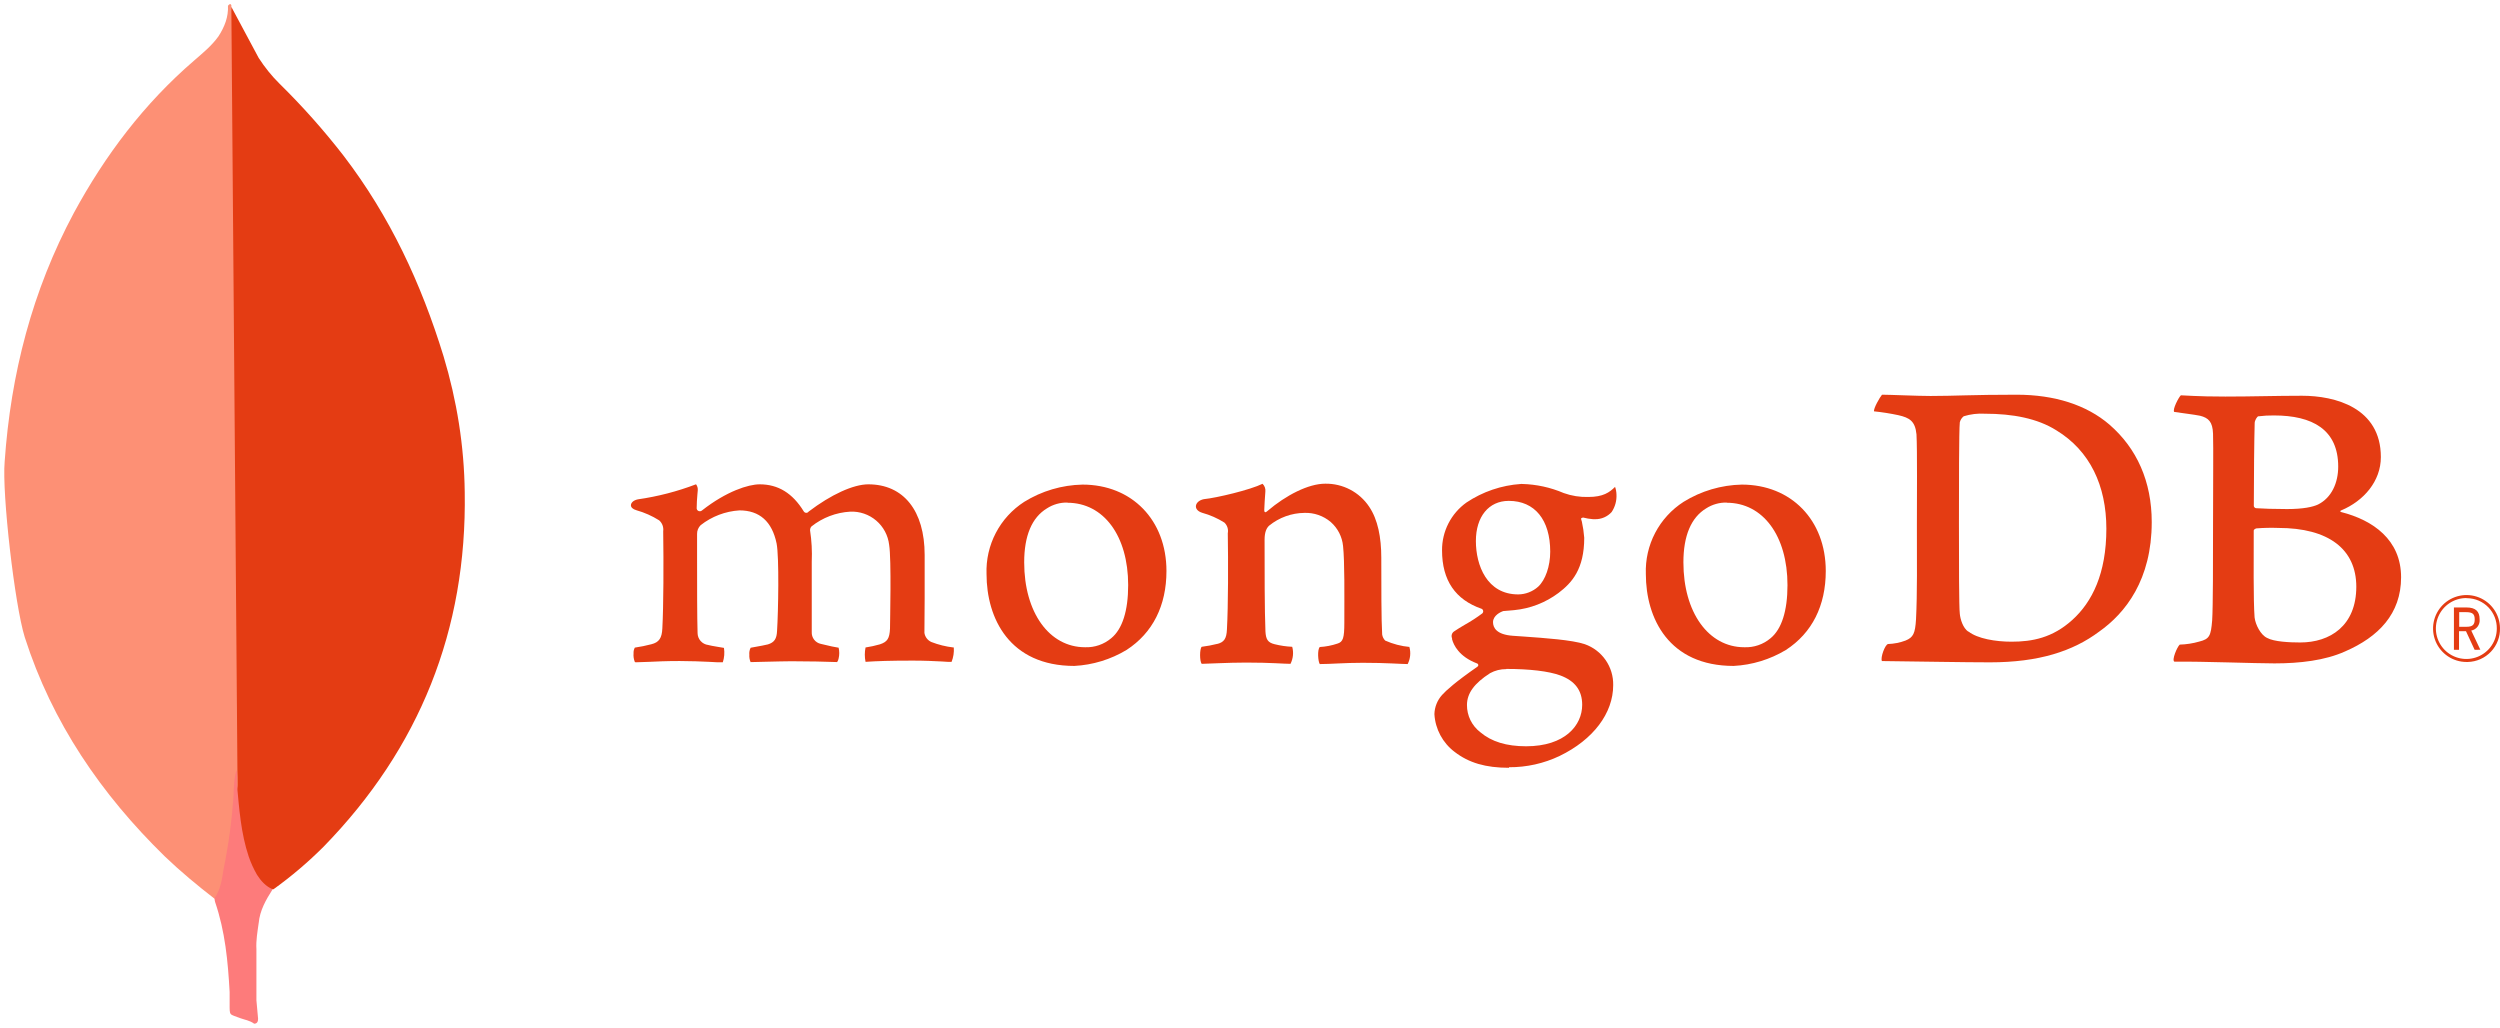 <svg width="360" height="148" viewBox="0 0 360 148" fill="none" xmlns="http://www.w3.org/2000/svg">
<path d="M33.312 0.988L37.252 8.347C38.138 9.705 39.097 10.908 40.228 12.027C43.541 15.281 46.63 18.755 49.473 22.423C56.149 31.14 60.652 40.821 63.868 51.291C65.796 57.686 66.844 64.247 66.922 70.881C67.245 90.715 60.407 107.745 46.622 121.899C44.38 124.144 41.957 126.203 39.379 128.056C38.013 128.056 37.367 127.015 36.804 126.056C35.779 124.278 35.097 122.325 34.793 120.298C34.308 117.899 33.99 115.499 34.147 113.022V111.902C34.036 111.663 32.832 1.553 33.312 0.988Z" fill="#E43C13"/>
<path d="M33.312 0.745C33.15 0.424 32.989 0.667 32.827 0.823C32.906 2.429 32.343 3.86 31.462 5.228C30.493 6.586 29.21 7.627 27.923 8.747C20.772 14.904 15.143 22.341 10.636 30.659C4.638 41.853 1.547 53.851 0.671 66.481C0.269 71.037 2.119 87.113 3.563 91.752C7.503 104.066 14.581 114.384 23.748 123.34C25.999 125.496 28.408 127.497 30.899 129.419C31.623 129.419 31.702 128.777 31.868 128.299C32.185 127.279 32.428 126.236 32.592 125.18L34.207 113.187L33.312 0.745Z" fill="#FD9075"/>
<path d="M37.252 132.928C37.413 131.094 38.299 129.57 39.263 128.052C38.294 127.653 37.575 126.858 37.012 125.973C36.527 125.135 36.125 124.251 35.812 123.336C34.687 119.977 34.447 116.454 34.124 113.022V110.943C33.722 111.264 33.639 113.98 33.639 114.384C33.405 118.011 32.921 121.618 32.191 125.18C31.951 126.62 31.789 128.056 30.899 129.336C30.899 129.497 30.899 129.657 30.977 129.896C32.426 134.135 32.823 138.453 33.067 142.852V144.458C33.067 146.376 32.989 145.972 34.59 146.614C35.236 146.853 35.955 146.936 36.601 147.413C37.086 147.413 37.164 147.014 37.164 146.692L36.924 144.054V136.695C36.846 135.411 37.086 134.135 37.247 132.933L37.252 132.928Z" fill="#FD7B7B"/>
<path d="M355.179 95.325C354.229 95.325 353.3 95.044 352.509 94.517C351.718 93.99 351.1 93.242 350.734 92.365C350.367 91.488 350.268 90.523 350.448 89.59C350.629 88.657 351.082 87.798 351.749 87.121C352.416 86.445 353.269 85.981 354.199 85.788C355.13 85.594 356.097 85.68 356.978 86.035C357.86 86.39 358.617 86.997 359.154 87.781C359.692 88.565 359.985 89.49 359.998 90.441C360.016 91.065 359.91 91.688 359.686 92.271C359.463 92.855 359.127 93.389 358.697 93.843C358.267 94.297 357.751 94.661 357.18 94.915C356.609 95.17 355.994 95.309 355.369 95.325H355.179ZM355.179 86.119C354.312 86.114 353.462 86.366 352.738 86.843C352.014 87.321 351.448 88.002 351.111 88.802C350.774 89.601 350.681 90.482 350.845 91.334C351.009 92.185 351.421 92.97 352.03 93.587C352.639 94.204 353.418 94.627 354.268 94.802C355.117 94.978 355.999 94.897 356.803 94.571C357.607 94.244 358.296 93.687 358.783 92.97C359.27 92.252 359.533 91.406 359.54 90.539C359.561 89.395 359.127 88.289 358.335 87.464C357.542 86.639 356.454 86.163 355.31 86.139H355.179M356.345 93.57L355.101 90.892H354.099V93.57H353.365V87.474H355.166C356.508 87.474 357.065 88.051 357.065 89.177C357.106 89.549 357.005 89.924 356.781 90.225C356.558 90.526 356.229 90.732 355.86 90.801L357.17 93.564L356.345 93.57ZM354.125 90.257H355.179C356.037 90.257 356.358 89.969 356.358 89.19C356.358 88.411 356.05 88.149 355.087 88.149H354.125V90.257Z" fill="#E43C13"/>
<path d="M283.45 90.931C284.76 91.972 287.379 92.404 289.664 92.404C292.637 92.404 295.557 91.855 298.411 89.275C301.266 86.695 303.316 82.596 303.316 76.14C303.316 69.94 300.958 64.911 296.113 61.965C293.383 60.249 289.847 59.575 285.814 59.575C284.787 59.513 283.758 59.637 282.776 59.941C282.495 60.159 282.296 60.467 282.213 60.812C282.088 61.919 282.088 70.326 282.088 75.296C282.088 80.39 282.088 87.494 282.213 88.391C282.278 89.131 282.645 90.427 283.45 90.971M271.069 56.838C272.123 56.838 276.13 57.021 277.996 57.021C281.479 57.021 283.889 56.838 290.404 56.838C295.864 56.838 300.461 58.311 303.748 61.133C307.722 64.571 309.85 69.357 309.85 75.184C309.85 83.474 306.072 88.279 302.275 90.957C298.497 93.779 293.586 95.377 286.56 95.377C282.835 95.377 276.444 95.253 271.108 95.194H270.997C270.748 94.703 271.455 92.791 271.887 92.738C272.744 92.709 273.591 92.541 274.395 92.241C275.521 91.782 275.783 91.206 275.907 89.183C276.097 85.372 276.032 80.835 276.032 75.675C276.032 71.996 276.097 64.813 275.973 62.541C275.783 60.642 274.984 60.151 273.354 59.784C272.201 59.539 271.036 59.355 269.864 59.234C269.746 58.861 270.695 57.198 271.01 56.838" fill="#E43C13"/>
<path d="M325.231 59.928C324.982 59.987 324.674 60.583 324.674 60.91C324.609 63.117 324.55 68.885 324.55 72.873C324.564 72.949 324.601 73.019 324.656 73.074C324.711 73.129 324.781 73.166 324.858 73.181C325.663 73.246 327.653 73.305 329.33 73.305C331.687 73.305 333.049 72.997 333.795 72.65C335.759 71.668 336.702 69.52 336.702 67.19C336.702 61.847 332.977 59.824 327.45 59.824C326.704 59.816 325.958 59.857 325.218 59.948M339.308 84.495C339.308 79.093 335.334 76.022 328.072 76.022C327.018 75.984 325.962 76.006 324.91 76.088C324.72 76.147 324.537 76.271 324.537 76.395C324.537 80.259 324.471 86.459 324.661 88.915C324.785 89.956 325.532 91.429 326.462 91.861C327.45 92.411 329.69 92.516 331.235 92.516C335.517 92.516 339.308 90.126 339.308 84.482M314.015 56.923C314.578 56.923 316.228 57.106 320.451 57.106C324.419 57.106 327.653 56.988 331.49 56.988C336.263 56.988 342.844 58.704 342.844 65.821C342.844 69.311 340.362 72.146 337.134 73.495C336.951 73.56 336.951 73.678 337.134 73.737C341.718 74.903 345.757 77.731 345.757 83.126C345.757 88.41 342.484 91.723 337.691 93.806C334.79 95.115 331.143 95.528 327.522 95.528C324.733 95.528 317.249 95.233 313.118 95.279C312.679 95.095 313.517 93.131 313.884 92.823C314.837 92.796 315.783 92.648 316.699 92.385C318.186 92.018 318.369 91.54 318.552 89.327C318.677 87.428 318.677 80.612 318.677 75.767C318.677 69.134 318.742 64.636 318.677 62.449C318.618 60.734 318.022 60.177 316.817 59.869C315.887 59.686 314.336 59.503 313.091 59.319C312.784 59.012 313.746 57.172 314.047 56.923" fill="#E43C13"/>
<path d="M91.416 95.325C91.257 94.93 91.194 94.504 91.232 94.081C91.214 93.794 91.278 93.508 91.416 93.256C92.219 93.14 93.015 92.978 93.799 92.771C94.899 92.496 95.311 91.9 95.377 90.499C95.554 87.225 95.567 80.979 95.501 76.618V76.494C95.54 76.205 95.507 75.911 95.406 75.638C95.304 75.365 95.137 75.122 94.919 74.929C93.903 74.29 92.8 73.8 91.645 73.475C91.121 73.325 90.833 73.05 90.853 72.729C90.872 72.408 91.193 72.035 91.868 71.904C94.726 71.494 97.531 70.767 100.229 69.737C100.42 69.987 100.509 70.3 100.478 70.614C100.472 70.816 100.455 71.017 100.425 71.216C100.373 71.832 100.32 72.526 100.32 73.226C100.327 73.286 100.345 73.344 100.375 73.397C100.404 73.449 100.444 73.496 100.492 73.532C100.539 73.569 100.594 73.596 100.653 73.611C100.711 73.626 100.772 73.629 100.831 73.619C100.931 73.607 101.025 73.563 101.1 73.495C104.622 70.732 107.778 69.743 109.395 69.743C112.06 69.743 114.136 71.02 115.74 73.639C115.778 73.701 115.83 73.753 115.893 73.79C115.956 73.827 116.027 73.847 116.1 73.849C116.167 73.849 116.233 73.833 116.292 73.802C116.352 73.771 116.402 73.727 116.441 73.672C119.675 71.21 122.89 69.743 125.038 69.743C130.112 69.743 133.15 73.547 133.15 79.912C133.15 81.745 133.15 84.063 133.15 86.23C133.15 88.129 133.117 89.91 133.117 91.141C133.16 91.426 133.275 91.695 133.45 91.924C133.625 92.153 133.855 92.334 134.119 92.45C135.14 92.846 136.207 93.11 137.295 93.236H137.347C137.398 93.943 137.288 94.653 137.026 95.311C136.692 95.311 136.228 95.311 135.645 95.253C134.591 95.2 133.144 95.128 131.461 95.128C128.082 95.128 126.321 95.194 124.638 95.305C124.498 94.622 124.498 93.918 124.638 93.236C125.337 93.131 126.028 92.98 126.707 92.784C127.781 92.431 128.095 91.946 128.161 90.519C128.161 89.504 128.383 80.573 128.036 78.451C127.879 77.096 127.214 75.85 126.176 74.965C125.137 74.079 123.802 73.62 122.438 73.678C120.401 73.793 118.45 74.537 116.853 75.806C116.723 75.95 116.651 76.136 116.65 76.33V76.376C116.878 77.864 116.959 79.37 116.892 80.874C116.892 82.04 116.892 83.251 116.892 84.462C116.892 86.924 116.892 89.248 116.892 91.01C116.87 91.404 116.99 91.794 117.23 92.107C117.47 92.421 117.815 92.638 118.202 92.719L119.02 92.909C119.505 93.026 120.009 93.151 120.762 93.269C120.883 93.777 120.883 94.306 120.762 94.814C120.732 95.003 120.658 95.182 120.546 95.338C118.667 95.279 116.742 95.22 113.959 95.22C113.114 95.22 111.746 95.259 110.528 95.285L108.086 95.344C107.941 95.008 107.878 94.642 107.903 94.277C107.87 93.932 107.935 93.584 108.092 93.275L108.839 93.138C109.494 93.02 110.057 92.922 110.587 92.791C111.504 92.503 111.851 91.998 111.897 90.826C112.073 88.096 112.217 80.226 111.831 78.262C111.176 75.099 109.376 73.495 106.482 73.495C104.448 73.623 102.5 74.365 100.897 75.623C100.729 75.787 100.596 75.984 100.507 76.201C100.418 76.418 100.374 76.652 100.379 76.887V80.16C100.379 84.089 100.379 89.032 100.451 91.16C100.454 91.582 100.61 91.988 100.889 92.303C101.168 92.618 101.553 92.822 101.97 92.876C102.239 92.954 102.704 93.033 103.247 93.125L104.249 93.295C104.359 93.99 104.303 94.701 104.085 95.37C103.542 95.37 102.881 95.37 102.121 95.305C100.962 95.253 99.502 95.187 97.865 95.187C95.901 95.187 94.591 95.253 93.491 95.305C92.764 95.338 92.136 95.364 91.527 95.37" fill="#E43C13"/>
<path d="M153.716 72.369C152.668 72.346 151.637 72.638 150.757 73.207C148.596 74.516 147.483 77.135 147.483 80.979C147.483 88.181 151.084 93.203 156.25 93.203C157.629 93.255 158.977 92.788 160.028 91.894C161.619 90.584 162.457 87.965 162.457 84.259C162.457 77.162 158.934 72.395 153.69 72.395M154.705 95.894C145.381 95.894 142.061 89.052 142.061 82.655C141.986 80.601 142.447 78.562 143.399 76.74C144.35 74.918 145.76 73.376 147.489 72.264C150.014 70.7 152.913 69.843 155.883 69.782C163.001 69.782 167.97 74.896 167.97 82.223C167.97 87.199 166.006 91.134 162.228 93.59C159.947 94.963 157.364 95.755 154.705 95.894Z" fill="#E43C13"/>
<path d="M248.657 72.369C247.605 72.347 246.57 72.638 245.684 73.207C243.53 74.516 242.41 77.135 242.41 80.979C242.41 88.181 246.018 93.203 251.178 93.203C252.563 93.262 253.92 92.794 254.975 91.894C256.56 90.584 257.398 87.965 257.398 84.259C257.398 77.162 253.875 72.395 248.637 72.395M249.645 95.894C240.322 95.894 237.002 89.052 237.002 82.655C236.927 80.6 237.388 78.561 238.341 76.739C239.294 74.917 240.706 73.374 242.436 72.264C244.959 70.7 247.856 69.843 250.824 69.782C257.941 69.782 262.911 74.903 262.911 82.223C262.911 87.212 260.947 91.141 257.169 93.596C254.887 94.967 252.304 95.757 249.645 95.894Z" fill="#E43C13"/>
<path d="M217.254 72.126C214.38 72.126 212.527 74.398 212.527 77.908C212.527 81.417 214.124 85.595 218.623 85.595C219.681 85.586 220.7 85.192 221.49 84.488C222.538 83.526 223.232 81.542 223.232 79.44C223.232 74.857 221.006 72.126 217.267 72.126M216.901 96.353C216.088 96.343 215.288 96.544 214.576 96.935C212.298 98.389 211.243 99.842 211.243 101.519C211.239 102.278 211.411 103.029 211.746 103.71C212.082 104.392 212.571 104.987 213.175 105.447C214.773 106.802 216.933 107.464 219.762 107.464C225.34 107.464 227.835 104.465 227.835 101.492C227.835 99.423 226.8 98.042 224.666 97.256C223.023 96.654 220.273 96.326 216.907 96.326M217.28 110.561C213.934 110.561 211.518 109.854 209.462 108.269C208.613 107.629 207.914 106.812 207.412 105.875C206.91 104.938 206.617 103.903 206.555 102.841C206.58 101.818 206.97 100.838 207.655 100.078C208.238 99.423 209.62 98.179 212.71 96.032C212.758 96.01 212.799 95.975 212.828 95.931C212.858 95.887 212.873 95.836 212.874 95.783C212.874 95.725 212.855 95.668 212.819 95.621C212.784 95.575 212.734 95.542 212.677 95.528C210.104 94.545 209.325 92.908 209.096 92.044C209.107 91.999 209.107 91.952 209.096 91.907C209.019 91.729 209.009 91.53 209.068 91.346C209.127 91.161 209.251 91.005 209.417 90.905C209.777 90.65 210.353 90.302 210.968 89.942C211.836 89.459 212.67 88.916 213.463 88.319C213.54 88.241 213.584 88.136 213.584 88.027C213.584 87.918 213.54 87.813 213.463 87.736L213.378 87.677C209.574 86.367 207.655 83.572 207.655 79.257C207.644 77.909 207.958 76.579 208.57 75.379C209.182 74.179 210.074 73.144 211.171 72.362C213.511 70.798 216.221 69.877 219.028 69.691H219.173C221.239 69.742 223.277 70.186 225.177 71C226.314 71.408 227.518 71.599 228.725 71.563C230.847 71.563 231.77 70.909 232.569 70.11C232.695 70.461 232.763 70.83 232.772 71.203C232.819 72.098 232.575 72.985 232.078 73.731C231.777 74.063 231.409 74.327 230.998 74.505C230.587 74.683 230.143 74.772 229.695 74.765C229.599 74.772 229.502 74.772 229.406 74.765C228.916 74.728 228.429 74.646 227.953 74.523L227.711 74.608C227.639 74.719 227.711 74.837 227.75 74.994C227.764 75.026 227.775 75.059 227.783 75.092C227.954 75.867 228.07 76.652 228.13 77.443C228.13 81.961 226.349 83.932 224.424 85.385C222.562 86.782 220.35 87.638 218.033 87.86L217.287 87.926L216.56 87.985H216.508C216.089 88.103 214.995 88.639 214.995 89.589C214.995 90.388 215.493 91.383 217.85 91.553L219.382 91.658C222.492 91.88 226.388 92.149 228.215 92.764C229.429 93.192 230.477 93.992 231.211 95.05C231.944 96.108 232.326 97.37 232.3 98.657C232.3 102.71 229.42 106.514 224.594 108.852C222.319 109.939 219.828 110.496 217.306 110.482" fill="#E43C13"/>
<path d="M203.006 93.164C201.782 93.054 200.585 92.742 199.464 92.241C199.234 92.001 199.083 91.698 199.032 91.37C198.907 89.464 198.907 83.945 198.907 80.331C198.907 77.384 198.409 74.811 197.159 72.965C196.466 71.927 195.524 71.081 194.419 70.502C193.314 69.923 192.081 69.631 190.834 69.651C188.411 69.651 185.183 71.308 182.518 73.58C182.453 73.639 182.04 74.032 182.054 73.423C182.067 72.814 182.152 71.596 182.211 70.804C182.236 70.595 182.213 70.384 182.143 70.186C182.072 69.988 181.956 69.81 181.805 69.665C180.063 70.535 175.172 71.701 173.365 71.878C172.055 72.133 171.708 73.403 173.116 73.842C174.244 74.153 175.321 74.627 176.311 75.25C176.516 75.443 176.668 75.685 176.754 75.953C176.839 76.22 176.856 76.506 176.802 76.782C176.868 80.894 176.868 87.212 176.678 90.65C176.619 91.998 176.246 92.489 175.251 92.738L175.342 92.706C174.586 92.896 173.818 93.04 173.044 93.138C172.736 93.439 172.736 95.22 173.044 95.593C173.666 95.593 176.822 95.41 179.435 95.41C183.036 95.41 184.895 95.593 185.832 95.593C186.213 94.833 186.302 93.959 186.08 93.138C185.221 93.099 184.368 92.974 183.533 92.764C182.538 92.522 182.289 92.031 182.224 90.931C182.099 88.037 182.099 81.902 182.099 77.731C182.099 76.566 182.407 76.016 182.754 75.695C184.193 74.523 185.987 73.875 187.842 73.855C189.22 73.807 190.567 74.274 191.62 75.164C192.635 76.051 193.272 77.293 193.401 78.635C193.643 80.959 193.584 85.634 193.584 89.674C193.584 91.88 193.401 92.437 192.589 92.679C191.767 92.955 190.913 93.12 190.048 93.17C189.675 93.544 189.793 95.259 190.048 95.626C191.659 95.626 193.532 95.442 196.249 95.442C199.667 95.442 201.84 95.626 202.705 95.626C203.092 94.867 203.181 93.991 202.954 93.17" fill="#E43C13"/>
</svg>
